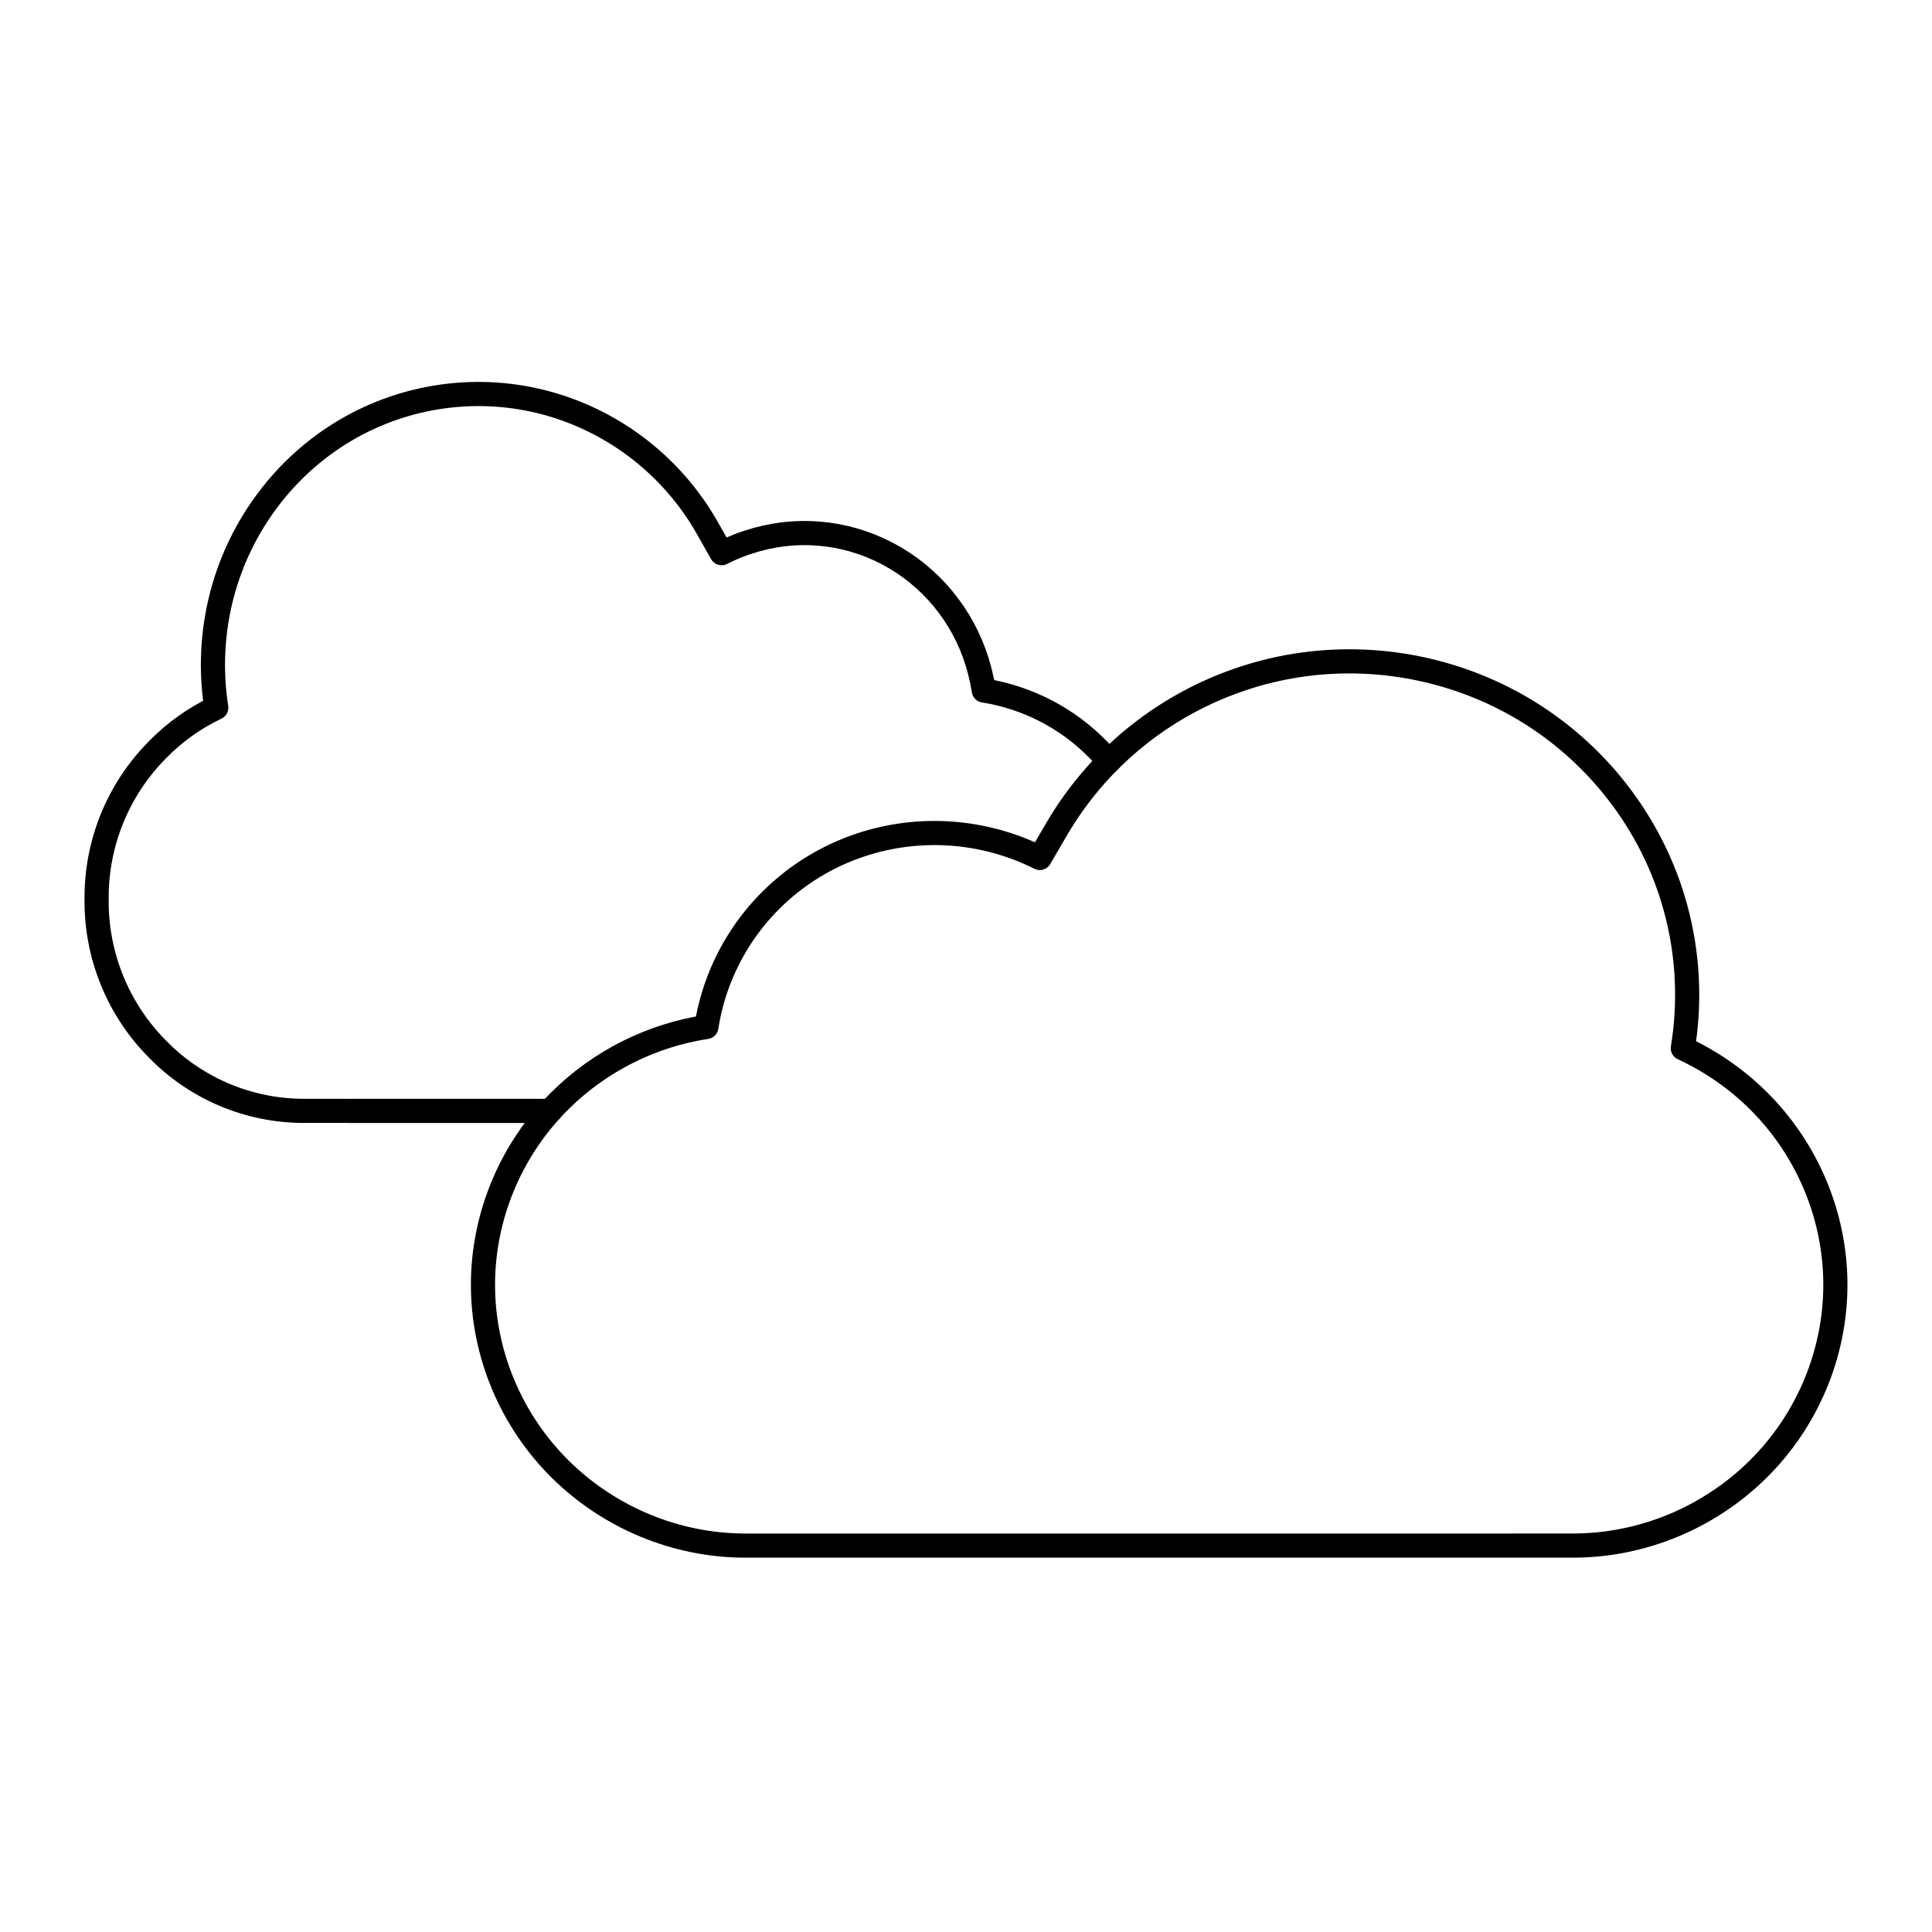 <svg width="80" height="80" viewBox="0 0 80 80" fill="none" xmlns="http://www.w3.org/2000/svg">
  <path d="M45.917 31.522C45.79 31.373 45.658 31.229 45.52 31.089L45.461 31.028C44.18 29.722 42.52 28.874 40.737 28.592C40.697 28.338 40.645 28.085 40.581 27.834L40.562 27.762C40.056 25.799 38.795 24.118 37.062 23.098C35.33 22.078 33.272 21.805 31.352 22.339L31.282 22.359C30.794 22.495 30.325 22.679 29.88 22.906L29.292 21.867C27.852 19.322 25.449 17.459 22.653 16.695C19.854 15.93 16.834 16.328 14.312 17.813C11.79 19.298 9.943 21.766 9.193 24.62C8.788 26.16 8.713 27.759 8.956 29.305C8.064 29.728 7.244 30.308 6.539 31.027L6.48 31.088C4.89 32.709 4 34.888 4 37.158V37.328C4 39.599 4.89 41.778 6.48 43.399L6.539 43.46C8.132 45.084 10.311 45.999 12.585 45.999H14.441C14.448 46 14.456 46 14.463 46H22.785" stroke="currentColor" stroke-linecap="round" stroke-linejoin="round" />
  <path d="M62.874 29.236C66.064 31.056 68.43 34.091 69.386 37.617C69.902 39.518 69.995 41.492 69.682 43.406C70.828 43.935 71.885 44.662 72.795 45.561C74.831 47.573 75.999 50.338 75.999 53.2C75.999 56.062 74.831 58.828 72.795 60.84C70.761 62.849 67.995 63.999 65.136 63.999H62.709C62.7 64 62.691 64 62.683 64H33.317C33.314 64 33.312 64 33.309 64H30.862C28.003 64 25.237 62.85 23.203 60.841C21.168 58.829 19.999 56.063 19.999 53.201C19.999 50.339 21.168 47.574 23.203 45.562C24.851 43.933 26.98 42.87 29.25 42.525C29.301 42.196 29.369 41.869 29.456 41.545C30.105 39.102 31.713 37.013 33.919 35.754C36.126 34.495 38.76 34.164 41.226 34.829C41.862 35.001 42.475 35.235 43.056 35.526L43.755 34.329C45.621 31.134 48.693 28.802 52.288 27.85C55.856 26.905 59.685 27.417 62.874 29.236Z" stroke="currentColor" stroke-linecap="round" stroke-linejoin="round" />
</svg>